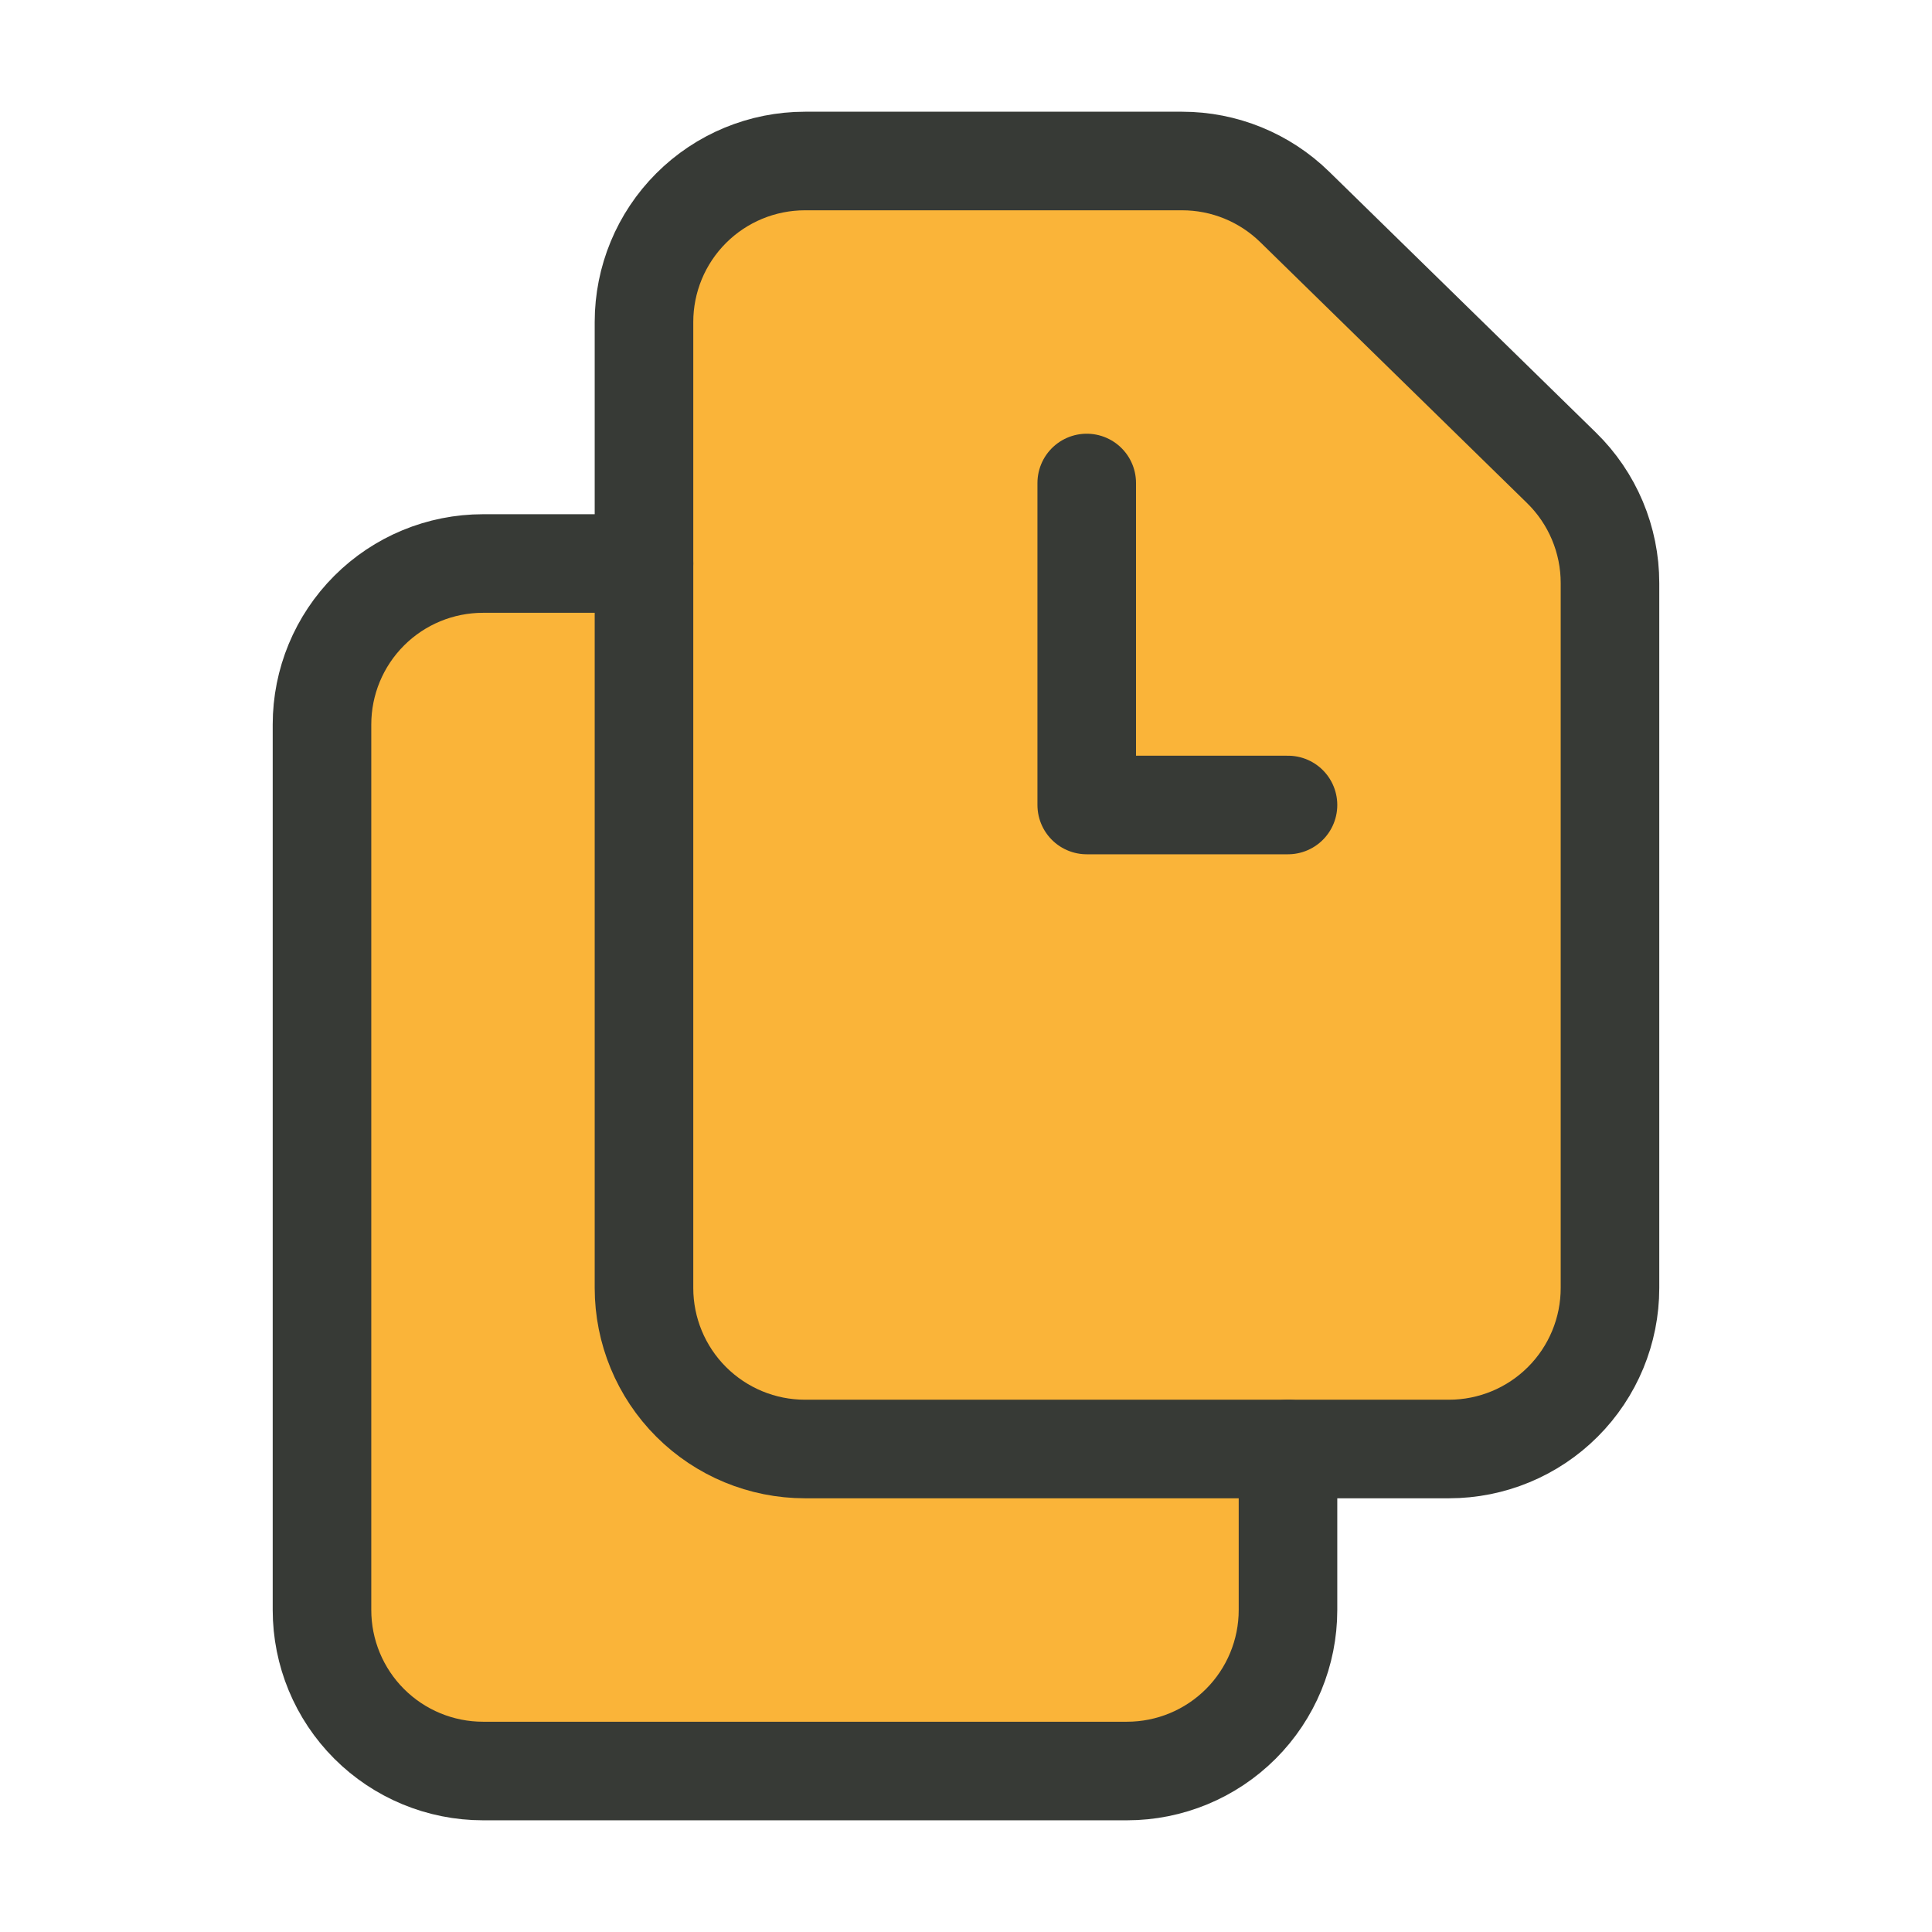 <svg width="98" height="98" viewBox="0 0 98 98" fill="none" xmlns="http://www.w3.org/2000/svg">
<path d="M33 28L34 11L48 8L63.5 9.5L81 26L80 71L66 74L63.5 88.5H24L16 84L19 31L33 28Z" fill="#FAB439"/>
<path d="M55.124 24.5V40.833H65.333M59.963 8.167H40.833C38.667 8.167 36.59 9.027 35.058 10.559C33.526 12.09 32.666 14.168 32.666 16.333V65.333C32.666 67.499 33.526 69.577 35.058 71.108C36.59 72.64 38.667 73.5 40.833 73.5H73.499C75.665 73.5 77.743 72.64 79.274 71.108C80.806 69.577 81.666 67.499 81.666 65.333V29.572C81.666 28.484 81.448 27.407 81.026 26.404C80.604 25.401 79.986 24.493 79.208 23.732L65.672 10.494C64.146 9.002 62.097 8.167 59.963 8.167V8.167Z" stroke="#373A36" stroke-width="5" stroke-linecap="round" stroke-linejoin="round"/>
<path d="M65.333 73.5V81.667C65.333 83.833 64.473 85.91 62.941 87.442C61.41 88.973 59.332 89.834 57.166 89.834H24.5C22.334 89.834 20.256 88.973 18.725 87.442C17.193 85.91 16.333 83.833 16.333 81.667V36.75C16.333 34.584 17.193 32.507 18.725 30.976C20.256 29.444 22.334 28.584 24.5 28.584H32.666" stroke="#373A36" stroke-width="5" stroke-linecap="round" stroke-linejoin="round"/>
</svg>
